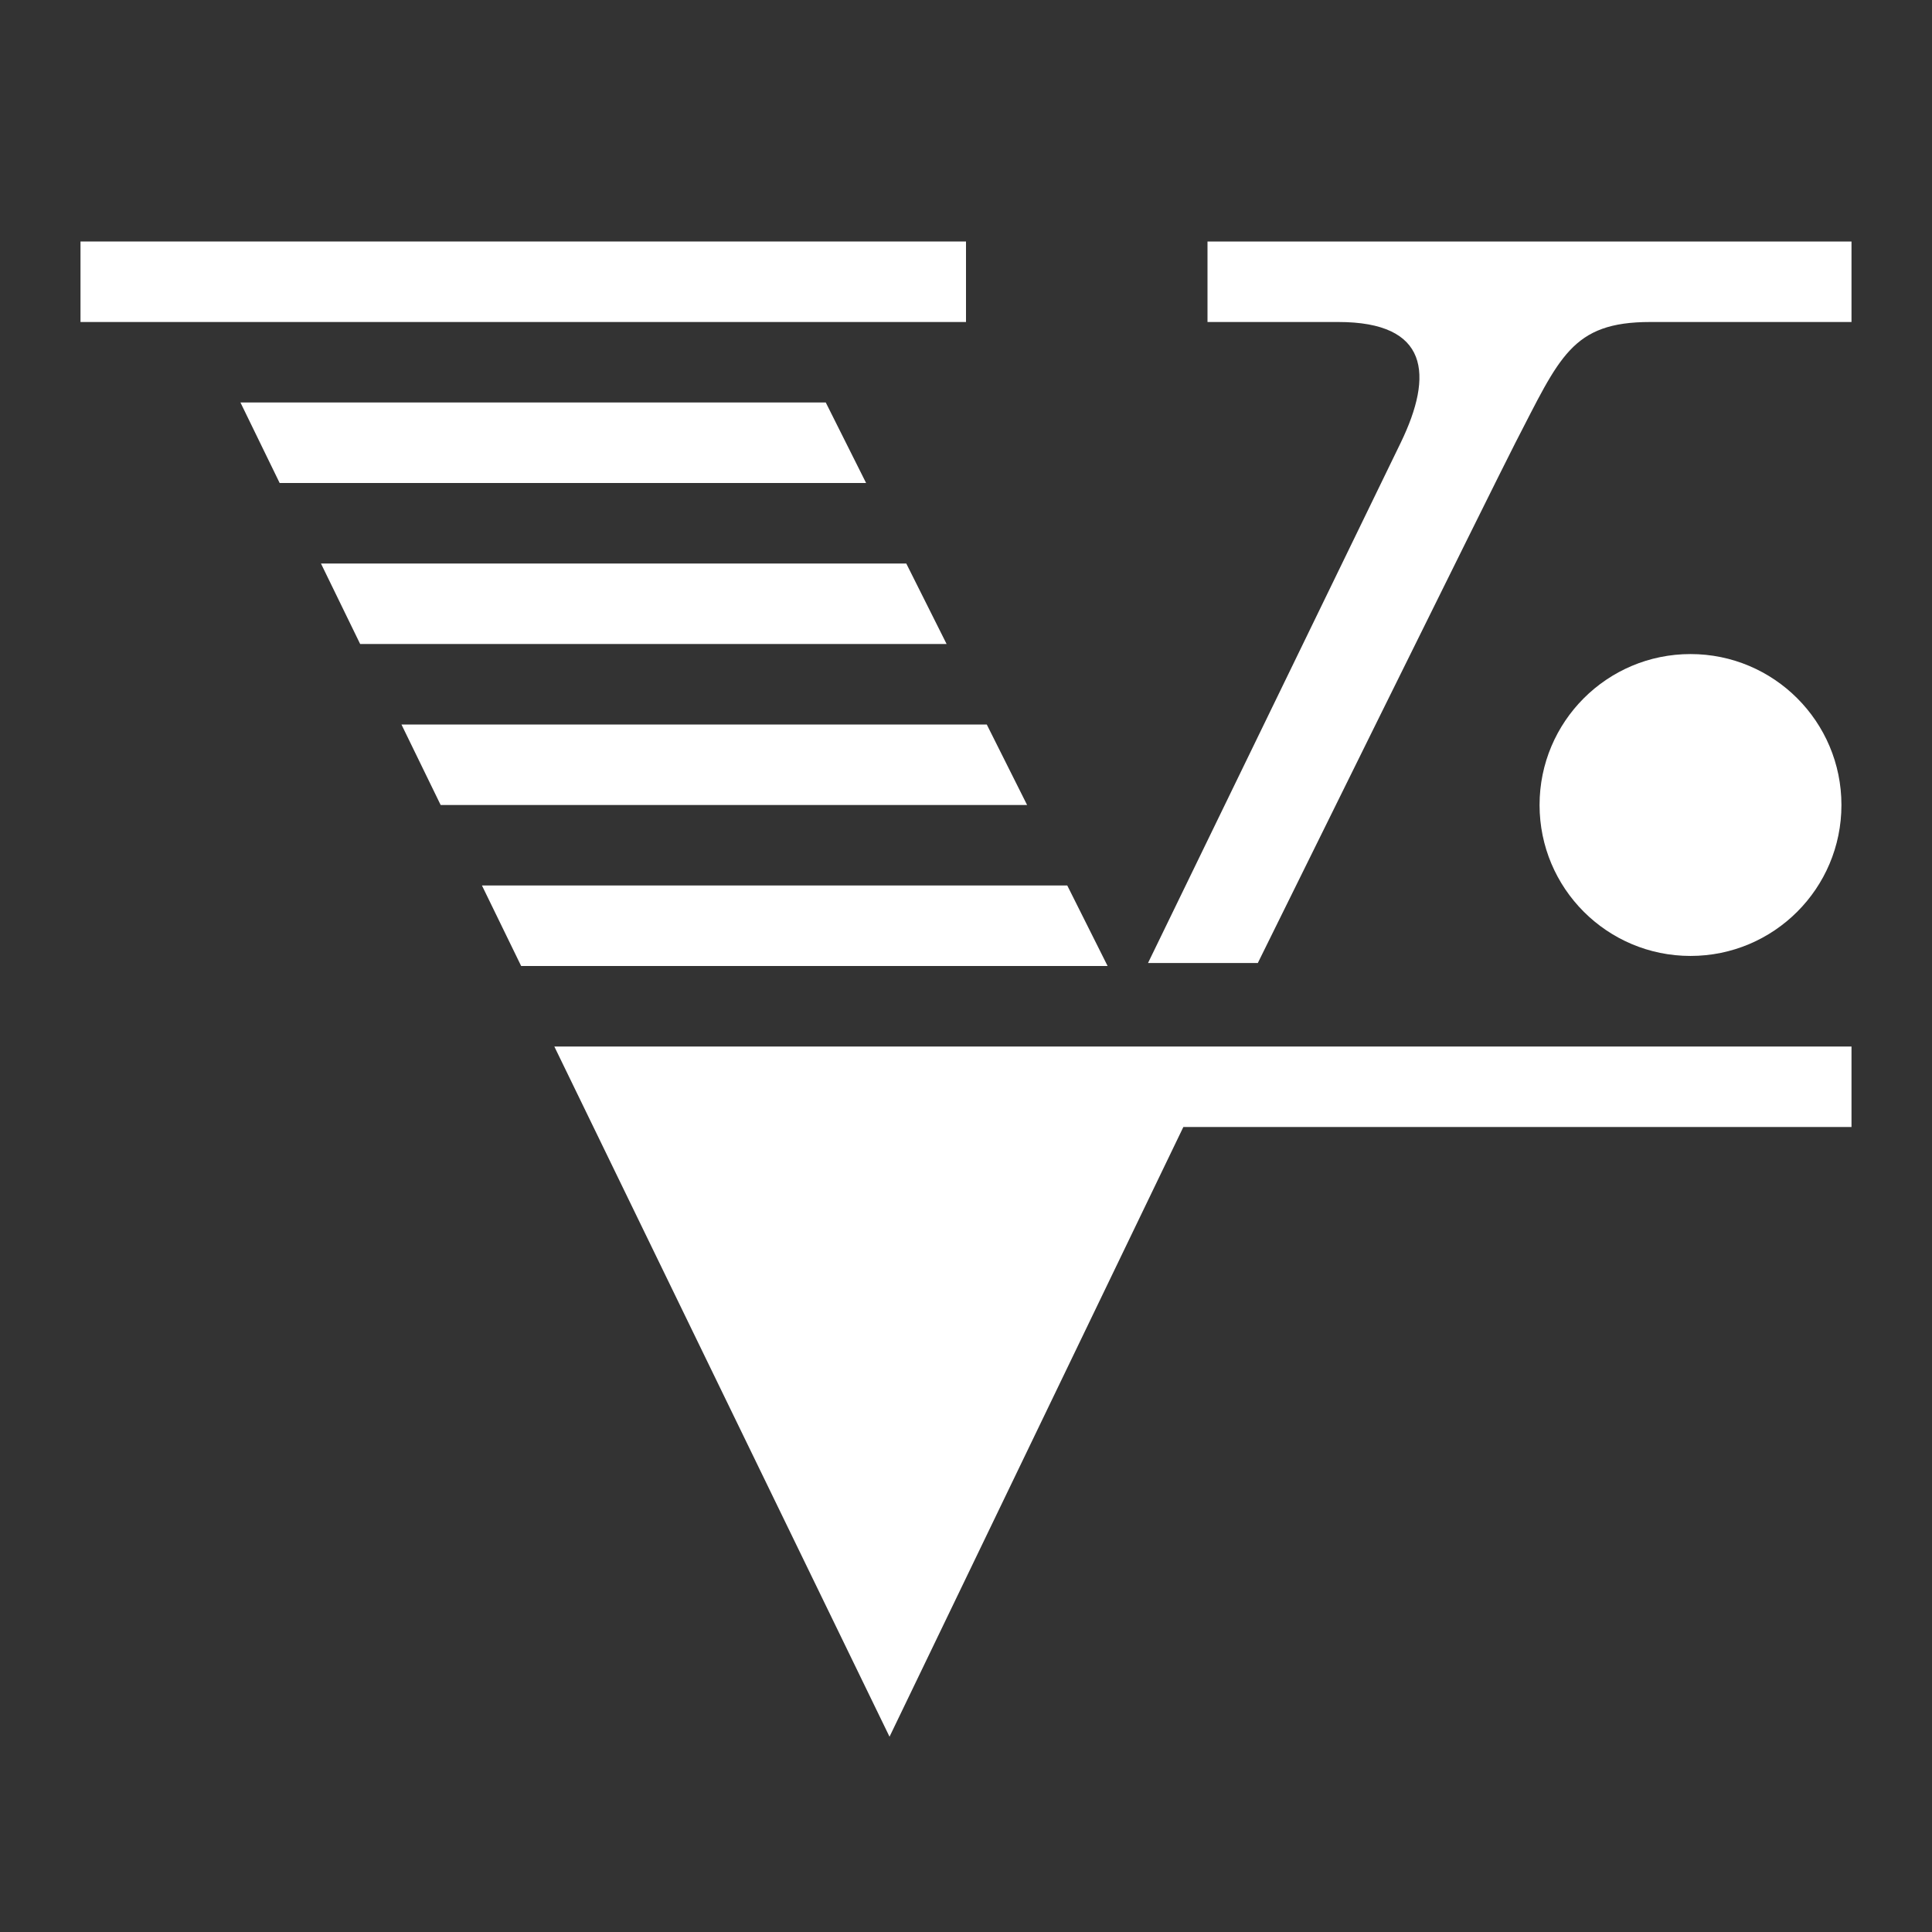 <?xml version="1.0" encoding="utf-8"?>
<!-- Generator: Adobe Illustrator 19.2.1, SVG Export Plug-In . SVG Version: 6.00 Build 0)  -->
<svg version="1.0" id="Layer_2" xmlns="http://www.w3.org/2000/svg" xmlns:xlink="http://www.w3.org/1999/xlink" x="0px" y="0px"
	 width="24px" height="24px" viewBox="0 0 24 24" enable-background="new 0 0 24 24" xml:space="preserve">
<rect x="0" y="0" width="24" height="24" fill="#333333" stroke="none"/>
<g id="check">
</g>
<g>
	<rect x="1" y="3" fill="#FFFFFF" width="11" height="1"/>
	<polygon fill="#FFFFFF" points="6.886,13 11.05,21.574 14.7,14 23,14 23,13 15.182,13 14.261,13 11,13 	"/>
	<path fill="#FFFFFF" d="M14.261,11.963h1.364c0,0,2.957-5.992,3.2-6.463C19.375,4.438,19.522,4,20.5,4H23V3h-8v1h1.625
		c1.125,0,1.186,0.652,0.775,1.5S14.261,11.963,14.261,11.963z"/>
	<polygon fill="#FFFFFF" points="6.474,12 13.759,12 13.258,11 5.987,11 	"/>
	<polygon fill="#FFFFFF" points="5.474,10 12.759,10 12.258,9 4.987,9 	"/>
	<polygon fill="#FFFFFF" points="11.759,8 11.258,7 3.987,7 4.474,8 	"/>
	<polygon fill="#FFFFFF" points="2.987,5 3.474,6 10.759,6 10.258,5 	"/>
	<circle fill="#FFFFFF" cx="21" cy="10" r="1.875"/>
</g>
</svg>

